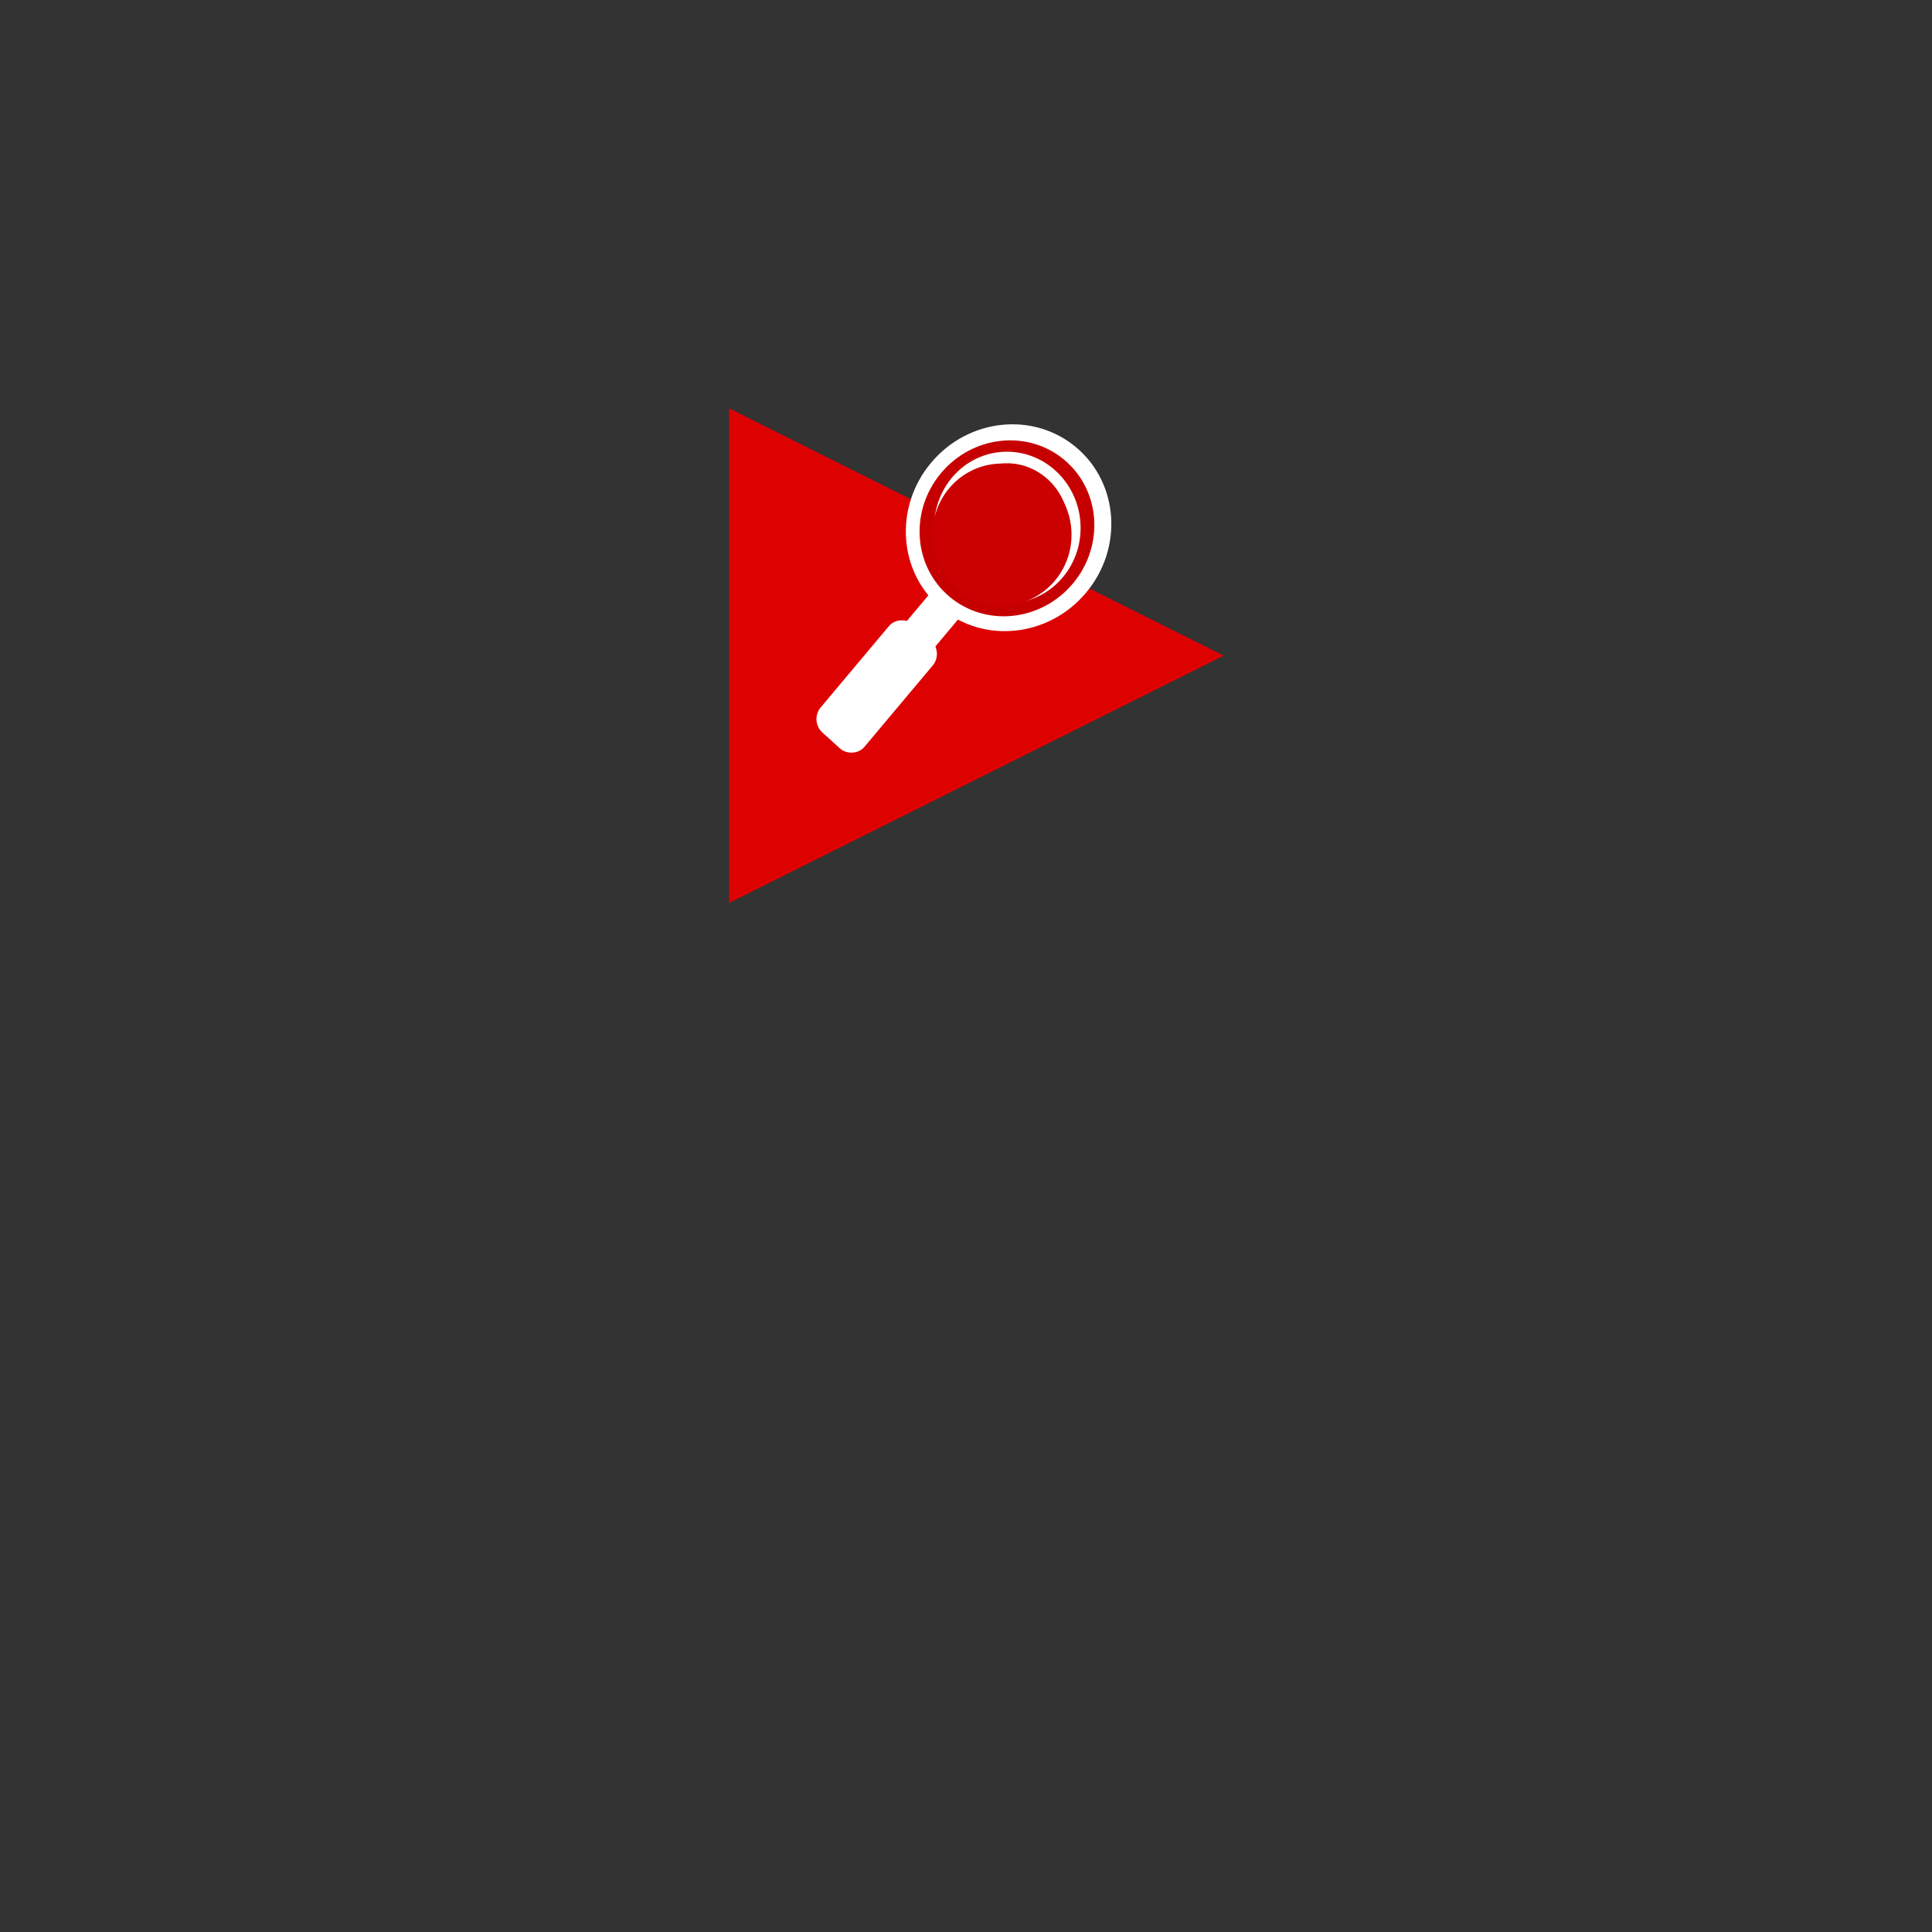 <?xml version="1.0" encoding="utf-8"?>
<svg viewBox="0 0 500 500" xmlns="http://www.w3.org/2000/svg" xmlns:bx="https://boxy-svg.com">
  <rect x="0" y="0" width="500" height="500" fill="#333333" stroke="none"/>
  <rect style="fill: rgb(255, 0, 0); visibility: hidden;" x="128.217" y="137.19" width="128" height="108" rx="8" ry="8" transform="matrix(1, 0, 0, 1, 60.895, -22.813)"/>
  <ellipse style="fill: rgb(255, 0, 0); visibility: hidden;" cx="192" cy="192" rx="64" ry="64" transform="matrix(1, 0, 0, 1, 60.895, -22.813)" bx:origin="-0.044516 0.5"/>
  <path d="M 790.197 699.047 L 854.197 827.047 L 726.197 827.047 L 790.197 699.047 Z" style="fill: rgb(222, 1, 1);" transform="matrix(0, 1, -1, 0, 1015.749, -620.519)" bx:shape="triangle 726.197 699.047 128 128 0.5 0 1@a07e3454" bx:origin="0 1"/>
  <ellipse style="fill: rgb(255, 255, 255);" cx="305.741" cy="159.136" rx="26.167" ry="27.177" transform="matrix(0.766, 0.643, -0.643, 0.766, 129.145, -181.914)"/>
  <rect style="fill: rgb(255, 255, 255); stroke: rgb(255, 255, 255);" x="123.811" y="200.75" width="35.545" height="14.225" rx="4" ry="4" transform="matrix(-0.643, 0.766, -0.742, -0.672, 472.156, 208.891)"/>
  <path style="fill: rgb(255, 255, 255); stroke: rgb(255, 255, 255);" d="M 81.383 125.468 H 99.597 V 134.358 H 81.383 A 4 4 0 0 1 77.383 130.358 V 129.468 A 4 4 0 0 1 81.383 125.468 Z" transform="matrix(0.643, -0.766, 0.742, 0.672, 83.788, 146.039)" bx:shape="rect 77.383 125.468 22.214 8.89 4 0 0 4 1@74375fc8"/>
  <ellipse style="fill: rgb(198, 0, 0);" cx="305.741" cy="159.136" rx="22.254" ry="23.113" transform="matrix(0.766, 0.643, -0.643, 0.766, 128.727, -181.76)"/>
  <ellipse style="stroke-linejoin: round; fill: none; stroke: rgb(255, 255, 255); stroke-width: 3px;" cx="204.247" cy="161.39" rx="17.444" ry="18.116" transform="matrix(0.996, -0.087, 0.087, 0.996, 43.242, -6.469)"/>
  <ellipse style="fill: rgb(203, 0, 0);" cx="202.706" cy="163.082" rx="17.985" ry="18.358" transform="matrix(0.996, -0.087, 0.087, 0.996, 43.242, -6.469)"/>
</svg>